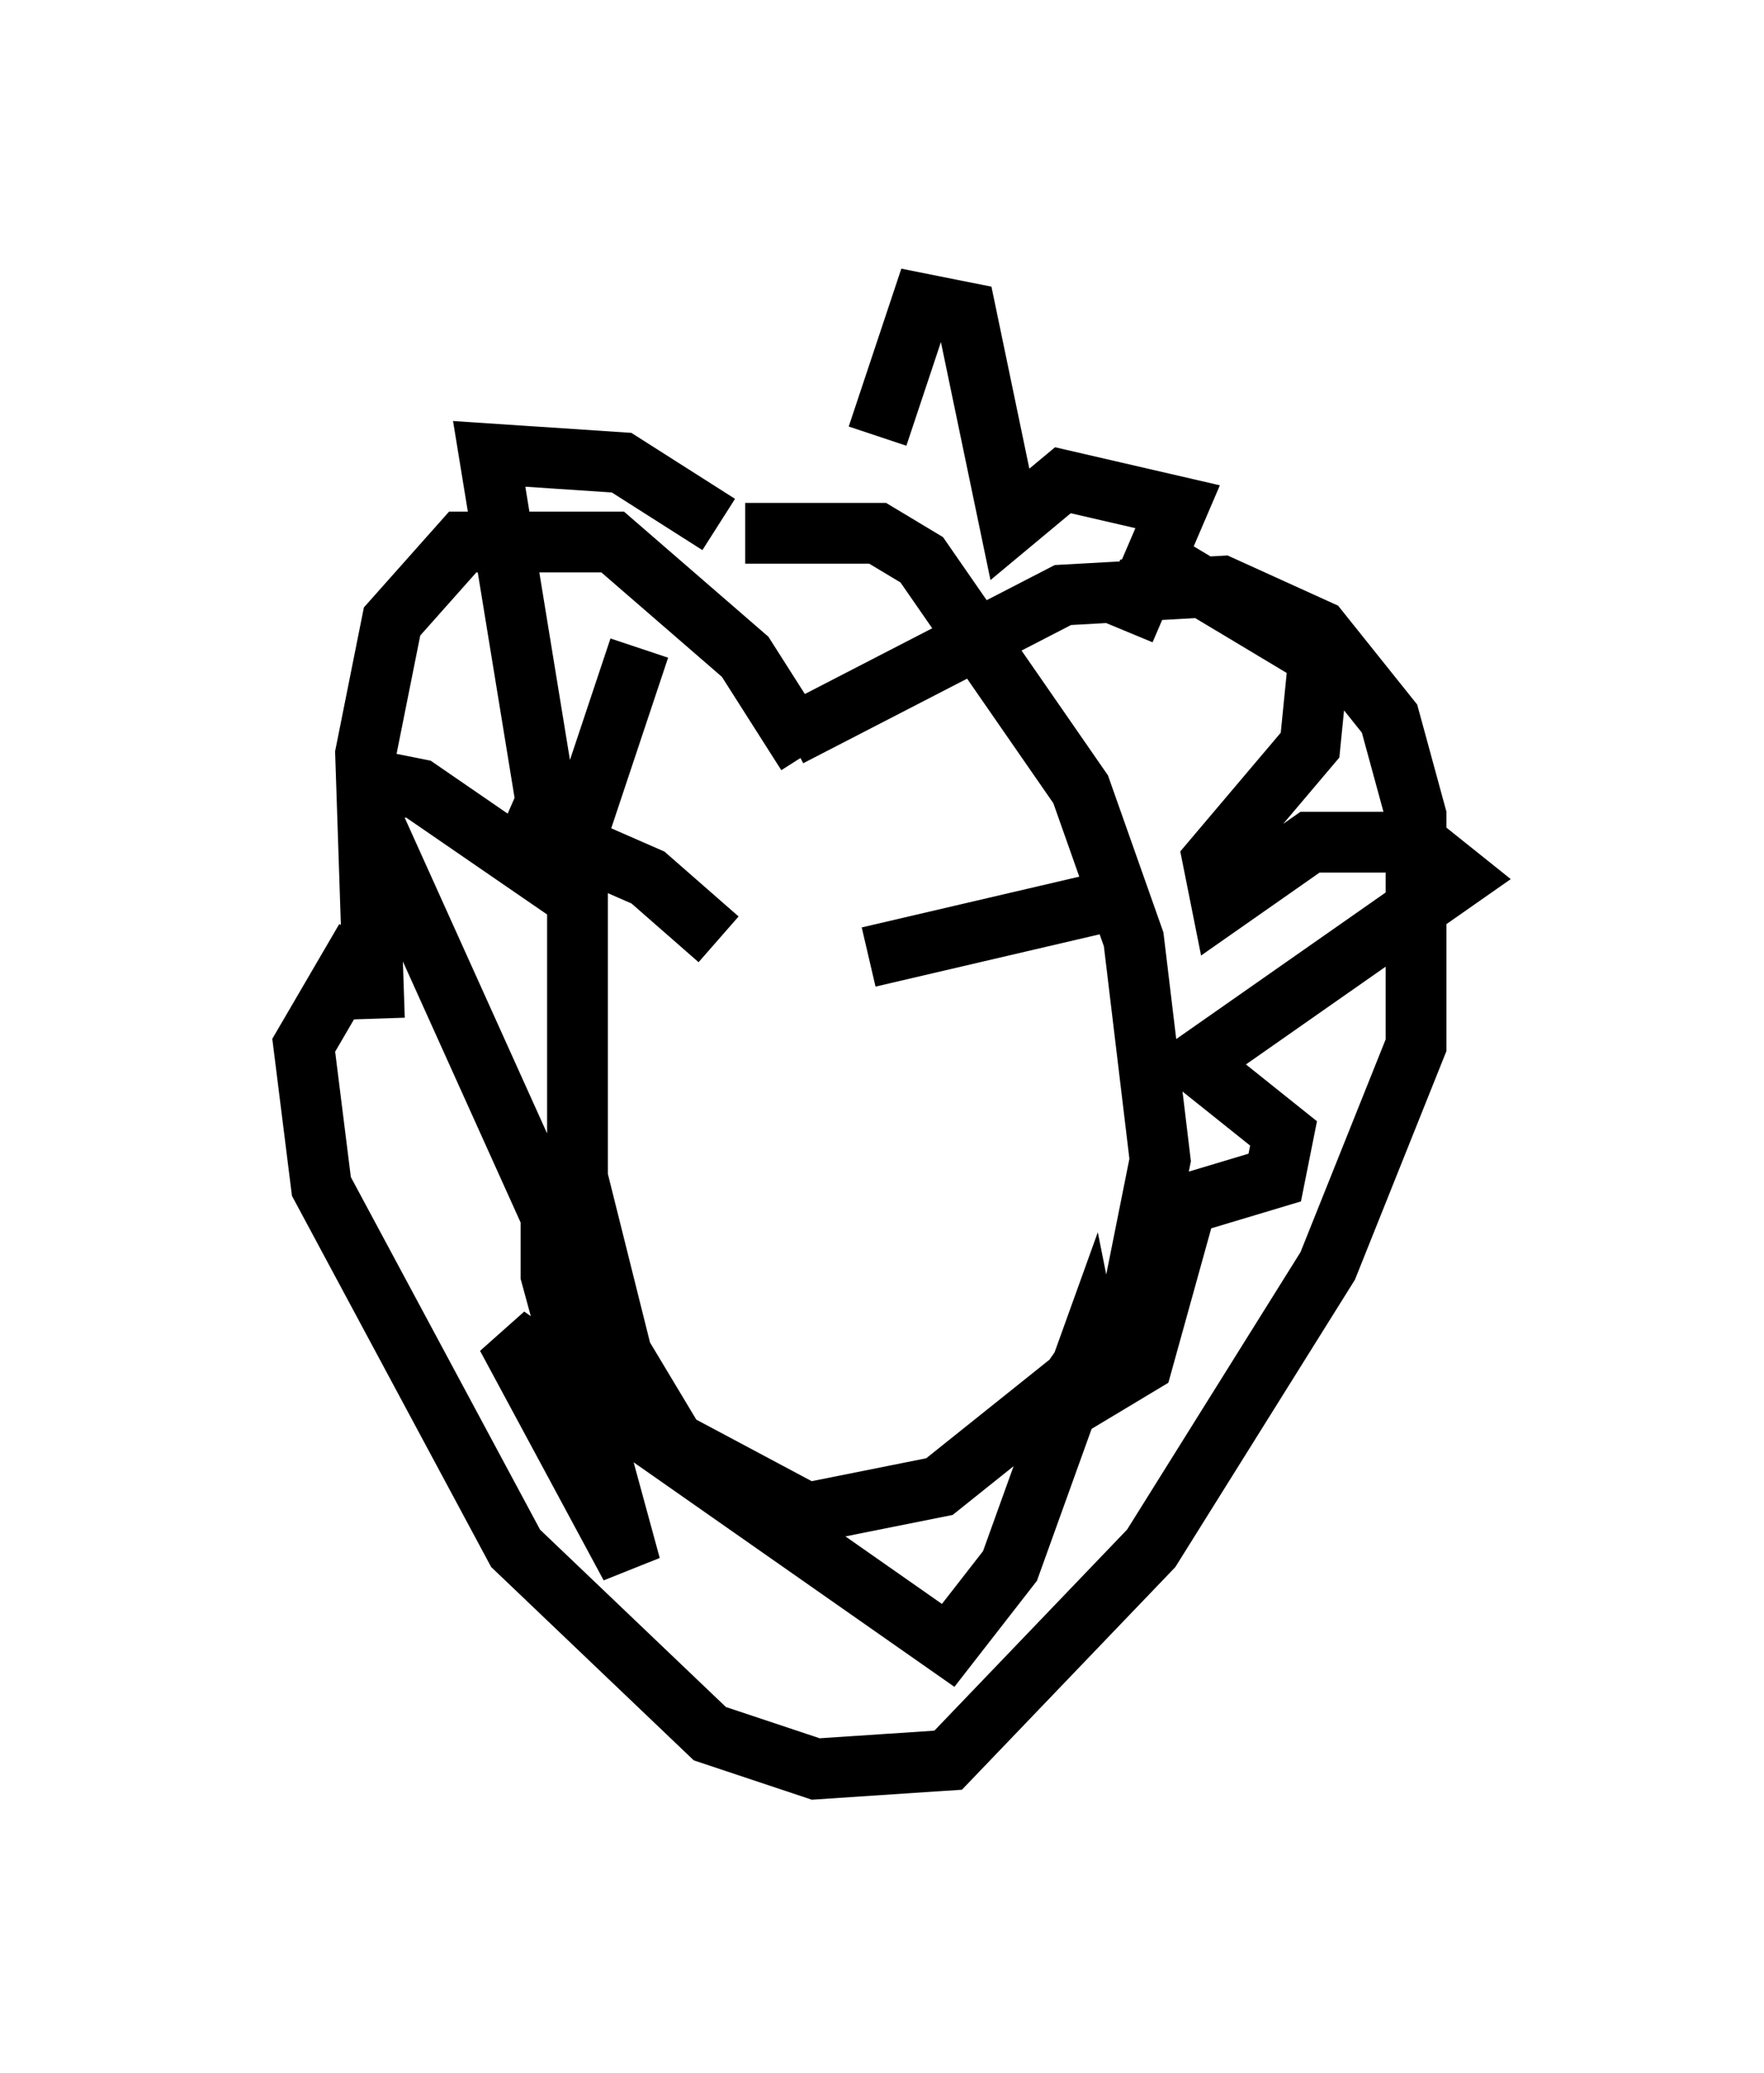 <?xml version="1.0" encoding="utf-8" ?>
<svg baseProfile="full" height="34.112" version="1.1" width="29.028" xmlns="http://www.w3.org/2000/svg" xmlns:ev="http://www.w3.org/2001/xml-events" xmlns:xlink="http://www.w3.org/1999/xlink"><defs /><rect fill="white" height="34.112" width="29.028" x="0" y="0" /><path d="M11.682, 9.358 m-1.162, 1.307 l-1.017, 3.05 0.0, 5.665 l0.726, 2.905 0.872, 1.453 l2.179, 1.162 2.179, -0.436 l2.179, -1.743 1.017, -1.453 l0.436, -2.179 -0.436, -3.631 l-0.872, -2.469 -2.615, -3.777 l-0.726, -0.436 -2.179, 0.0 m-0.436, -0.145 l-1.598, -1.017 -2.179, -0.145 l1.162, 7.117 -2.324, -1.598 l-0.726, -0.145 0.0, 0.726 l3.341, 7.408 -0.436, -0.726 l0.0, 0.726 1.307, 4.793 l-2.034, -3.777 7.263, 5.084 l1.017, -1.307 1.307, -3.631 l0.145, 0.726 0.726, -0.436 l0.726, -2.615 1.453, -0.436 l0.145, -0.726 -1.453, -1.162 l4.358, -3.05 -0.726, -0.581 l-1.743, 0.0 -1.453, 1.017 l-0.145, -0.726 1.598, -1.888 l0.145, -1.453 -2.179, -1.307 l-0.726, 0.145 -0.291, 0.726 l0.872, -2.034 -1.888, -0.436 l-0.872, 0.726 -0.726, -3.486 l-0.726, -0.145 -0.726, 2.179 m-1.162, 5.229 l-1.017, -1.598 -2.179, -1.888 l-2.469, 0.0 -1.162, 1.307 l-0.436, 2.179 0.145, 4.358 m6.827, -4.648 l4.503, -2.324 2.615, -0.145 l1.598, 0.726 1.162, 1.453 l0.436, 1.598 0.0, 3.777 l-1.453, 3.631 -2.905, 4.648 l-3.341, 3.486 -2.179, 0.145 l-1.743, -0.581 -3.196, -3.05 l-3.196, -5.955 -0.291, -2.324 l1.017, -1.743 m2.324, -2.034 l2.324, 1.017 1.162, 1.017 m2.469, 0.291 l4.358, -1.017 m-2.324, 2.615 " fill="none" stroke="black" stroke-width="1" /></svg>
